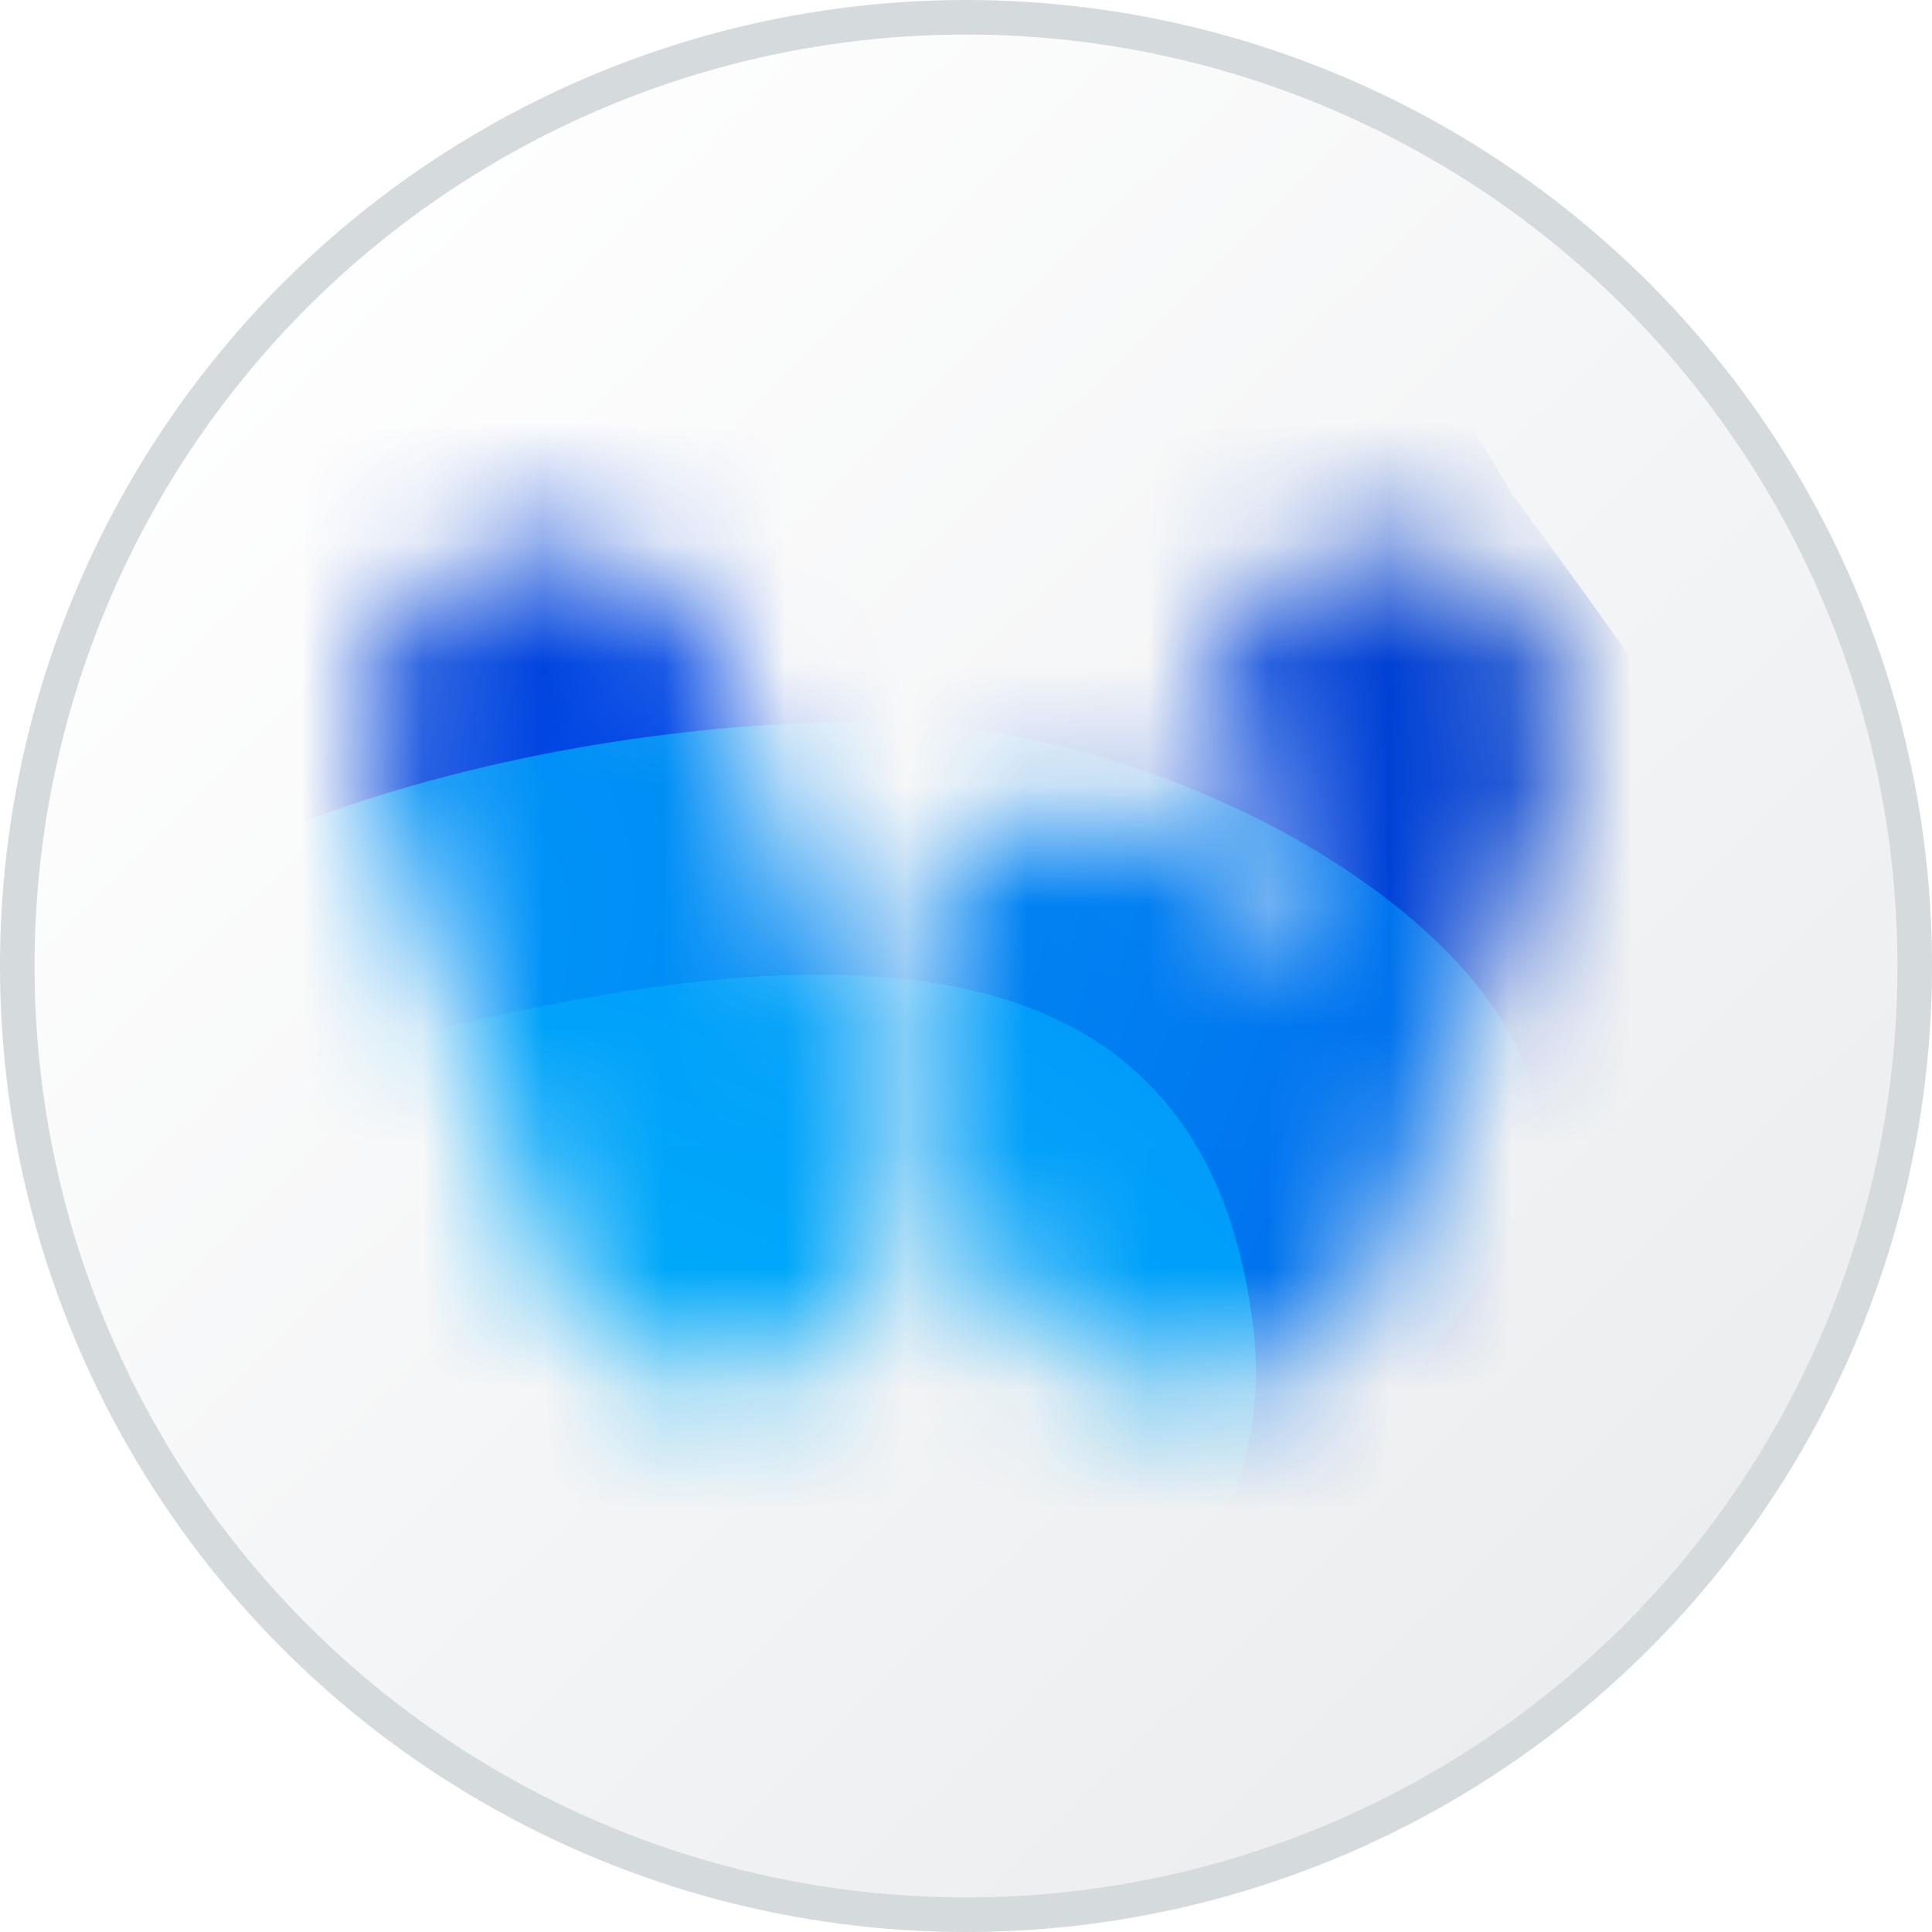 <svg width="16" height="16" viewBox="0 0 16 16" fill="none" xmlns="http://www.w3.org/2000/svg">
<circle cx="8" cy="8" r="7.857" fill="url(#paint0_linear_6961_26248)" stroke="#D5DADD" stroke-width="0.286"/>
<mask id="mask0_6961_26248" style="mask-type:luminance" maskUnits="userSpaceOnUse" x="3" y="4" width="10" height="8">
<path d="M12.859 6.546L11.45 10.435C11.269 10.922 10.64 11.464 9.892 11.464C9.144 11.464 8.477 11.102 8.252 10.46L7.641 8.771C7.361 7.998 7.56 7.107 8.495 6.764C9.43 6.421 10.191 7.001 10.415 7.917C10.447 8.042 10.59 8.11 10.702 8.06C10.796 8.017 10.845 7.911 10.808 7.811L10.097 5.847C10.029 5.654 10.085 5.467 10.141 5.349C10.478 4.694 11.257 4.376 11.967 4.638C12.741 4.919 13.139 5.779 12.859 6.552V6.546ZM5.94 5.517C5.659 4.744 4.805 4.345 4.032 4.626C3.259 4.912 2.86 5.766 3.141 6.539L4.55 10.423C4.83 11.196 5.684 11.595 6.457 11.314C7.23 11.034 7.629 10.174 7.348 9.401L5.94 5.517Z" fill="white"/>
</mask>
<g mask="url(#mask0_6961_26248)">
<g filter="url(#filter0_d_6961_26248)">
<path d="M6.407 0.287C8.508 -0.312 10.995 0.717 12.51 3.454C16.412 8.696 19.94 14.786 11.899 17.629C3.858 20.471 4.051 14.637 1.364 9.806C-1.316 4.975 4.3 0.885 6.407 0.287Z" fill="url(#paint1_radial_6961_26248)"/>
</g>
<g filter="url(#filter1_d_6961_26248)">
<path d="M12.616 9.993C11.78 11.775 9.393 13.932 7.779 14.076C4.456 14.793 -0.712 11.507 -0.269 9.276C0.174 7.044 4.375 5.953 7.249 5.978C10.122 6.003 13.451 8.204 12.616 9.993Z" fill="url(#paint2_radial_6961_26248)"/>
</g>
<g filter="url(#filter2_d_6961_26248)">
<path d="M3.022 8.054C6.744 7.069 9.992 6.926 10.384 10.416C10.696 13.246 6.744 15.54 3.908 15.858C1.071 16.17 -0.543 8.995 3.022 8.054Z" fill="url(#paint3_radial_6961_26248)"/>
</g>
</g>
<defs>
<filter id="filter0_d_6961_26248" x="-0.593" y="-0.501" width="18.588" height="20.748" filterUnits="userSpaceOnUse" color-interpolation-filters="sRGB">
<feFlood flood-opacity="0" result="BackgroundImageFix"/>
<feColorMatrix in="SourceAlpha" type="matrix" values="0 0 0 0 0 0 0 0 0 0 0 0 0 0 0 0 0 0 127 0" result="hardAlpha"/>
<feOffset dy="0.623"/>
<feGaussianBlur stdDeviation="0.623"/>
<feColorMatrix type="matrix" values="0 0 0 0 0 0 0 0 0 0 0 0 0 0 0 0 0 0 0.8 0"/>
<feBlend mode="normal" in2="BackgroundImageFix" result="effect1_dropShadow_6961_26248"/>
<feBlend mode="normal" in="SourceGraphic" in2="effect1_dropShadow_6961_26248" result="shape"/>
</filter>
<filter id="filter1_d_6961_26248" x="-1.542" y="4.731" width="15.536" height="10.692" filterUnits="userSpaceOnUse" color-interpolation-filters="sRGB">
<feFlood flood-opacity="0" result="BackgroundImageFix"/>
<feColorMatrix in="SourceAlpha" type="matrix" values="0 0 0 0 0 0 0 0 0 0 0 0 0 0 0 0 0 0 127 0" result="hardAlpha"/>
<feOffset/>
<feGaussianBlur stdDeviation="0.623"/>
<feColorMatrix type="matrix" values="0 0 0 0 0 0 0 0 0 0 0 0 0 0 0 0 0 0 0.4 0"/>
<feBlend mode="normal" in2="BackgroundImageFix" result="effect1_dropShadow_6961_26248"/>
<feBlend mode="normal" in="SourceGraphic" in2="effect1_dropShadow_6961_26248" result="shape"/>
</filter>
<filter id="filter2_d_6961_26248" x="-0.271" y="6.824" width="11.919" height="10.914" filterUnits="userSpaceOnUse" color-interpolation-filters="sRGB">
<feFlood flood-opacity="0" result="BackgroundImageFix"/>
<feColorMatrix in="SourceAlpha" type="matrix" values="0 0 0 0 0 0 0 0 0 0 0 0 0 0 0 0 0 0 127 0" result="hardAlpha"/>
<feOffset dy="0.623"/>
<feGaussianBlur stdDeviation="0.623"/>
<feColorMatrix type="matrix" values="0 0 0 0 0 0 0 0 0 0 0 0 0 0 0 0 0 0 0.8 0"/>
<feBlend mode="normal" in2="BackgroundImageFix" result="effect1_dropShadow_6961_26248"/>
<feBlend mode="normal" in="SourceGraphic" in2="effect1_dropShadow_6961_26248" result="shape"/>
</filter>
<linearGradient id="paint0_linear_6961_26248" x1="1.451" y1="2.271" x2="13.688" y2="14.748" gradientUnits="userSpaceOnUse">
<stop stop-color="white"/>
<stop offset="1" stop-color="#EAECEE"/>
</linearGradient>
<radialGradient id="paint1_radial_6961_26248" cx="0" cy="0" r="1" gradientUnits="userSpaceOnUse" gradientTransform="translate(6.876 7.609) rotate(-75.65) scale(16.475 16.251)">
<stop stop-color="#004DF8"/>
<stop offset="1" stop-color="#002688"/>
</radialGradient>
<radialGradient id="paint2_radial_6961_26248" cx="0" cy="0" r="1" gradientUnits="userSpaceOnUse" gradientTransform="translate(3.288 8.478) rotate(31.98) scale(15.752 28.45)">
<stop stop-color="#0097F9"/>
<stop offset="1" stop-color="#004BE2"/>
</radialGradient>
<radialGradient id="paint3_radial_6961_26248" cx="0" cy="0" r="1" gradientUnits="userSpaceOnUse" gradientTransform="translate(5.491 15.631) rotate(-46.96) scale(12.137 16.694)">
<stop stop-color="#00BCFB"/>
<stop offset="1" stop-color="#008DF9"/>
</radialGradient>
</defs>
</svg>
